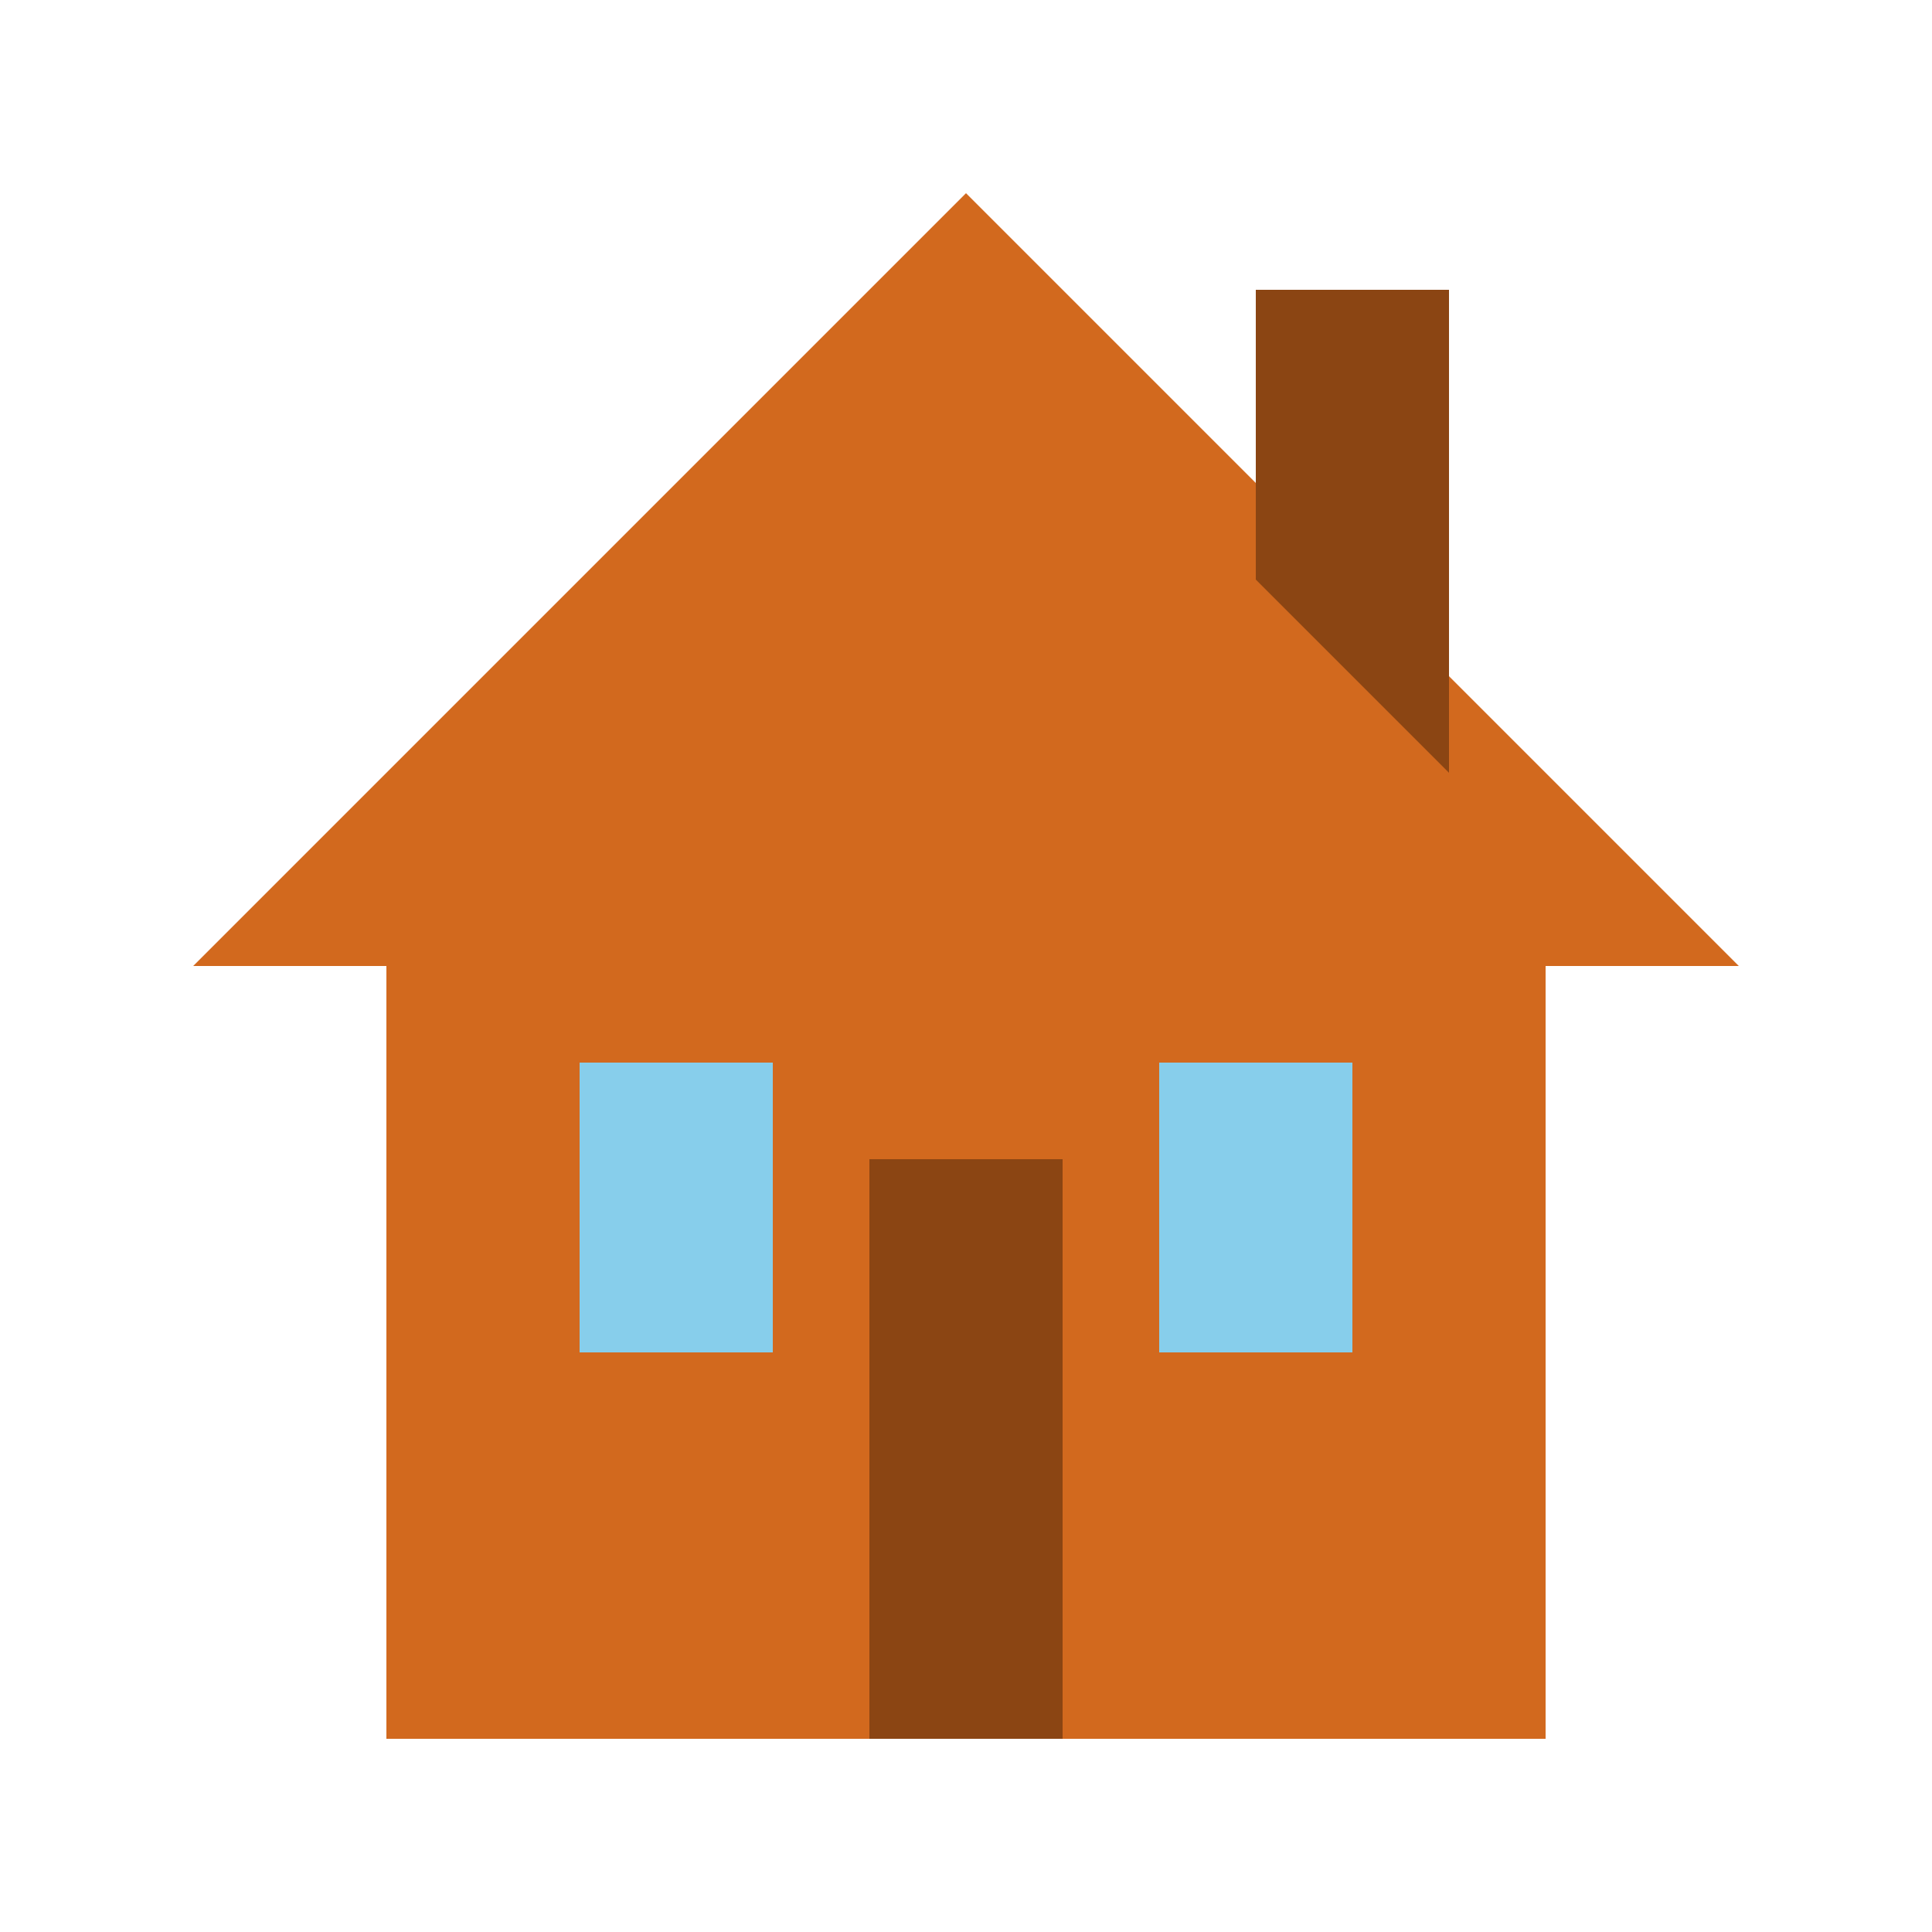 <?xml version="1.0" encoding="UTF-8"?>
<svg width="40" height="40" viewBox="0 0 40 40" version="1.1" xmlns="http://www.w3.org/2000/svg">
  <g transform="translate(4, 4)">
    <!-- House shape -->
    <path 
      d="M16,0 L32,16 L28,16 L28,32 L4,32 L4,16 L0,16 L16,0 Z" 
      fill="#D2691E"
    />
    <!-- Door -->
    <path 
      d="M14,20 L18,20 L18,32 L14,32 Z" 
      fill="#8B4513"
    />
    <!-- Windows -->
    <path 
      d="M8,18 L12,18 L12,24 L8,24 Z M20,18 L24,18 L24,24 L20,24 Z" 
      fill="#87CEEB"
    />
    <!-- Chimney -->
    <path 
      d="M22,8 L22,2 L26,2 L26,12 Z" 
      fill="#8B4513"
    />
  </g>
</svg> 